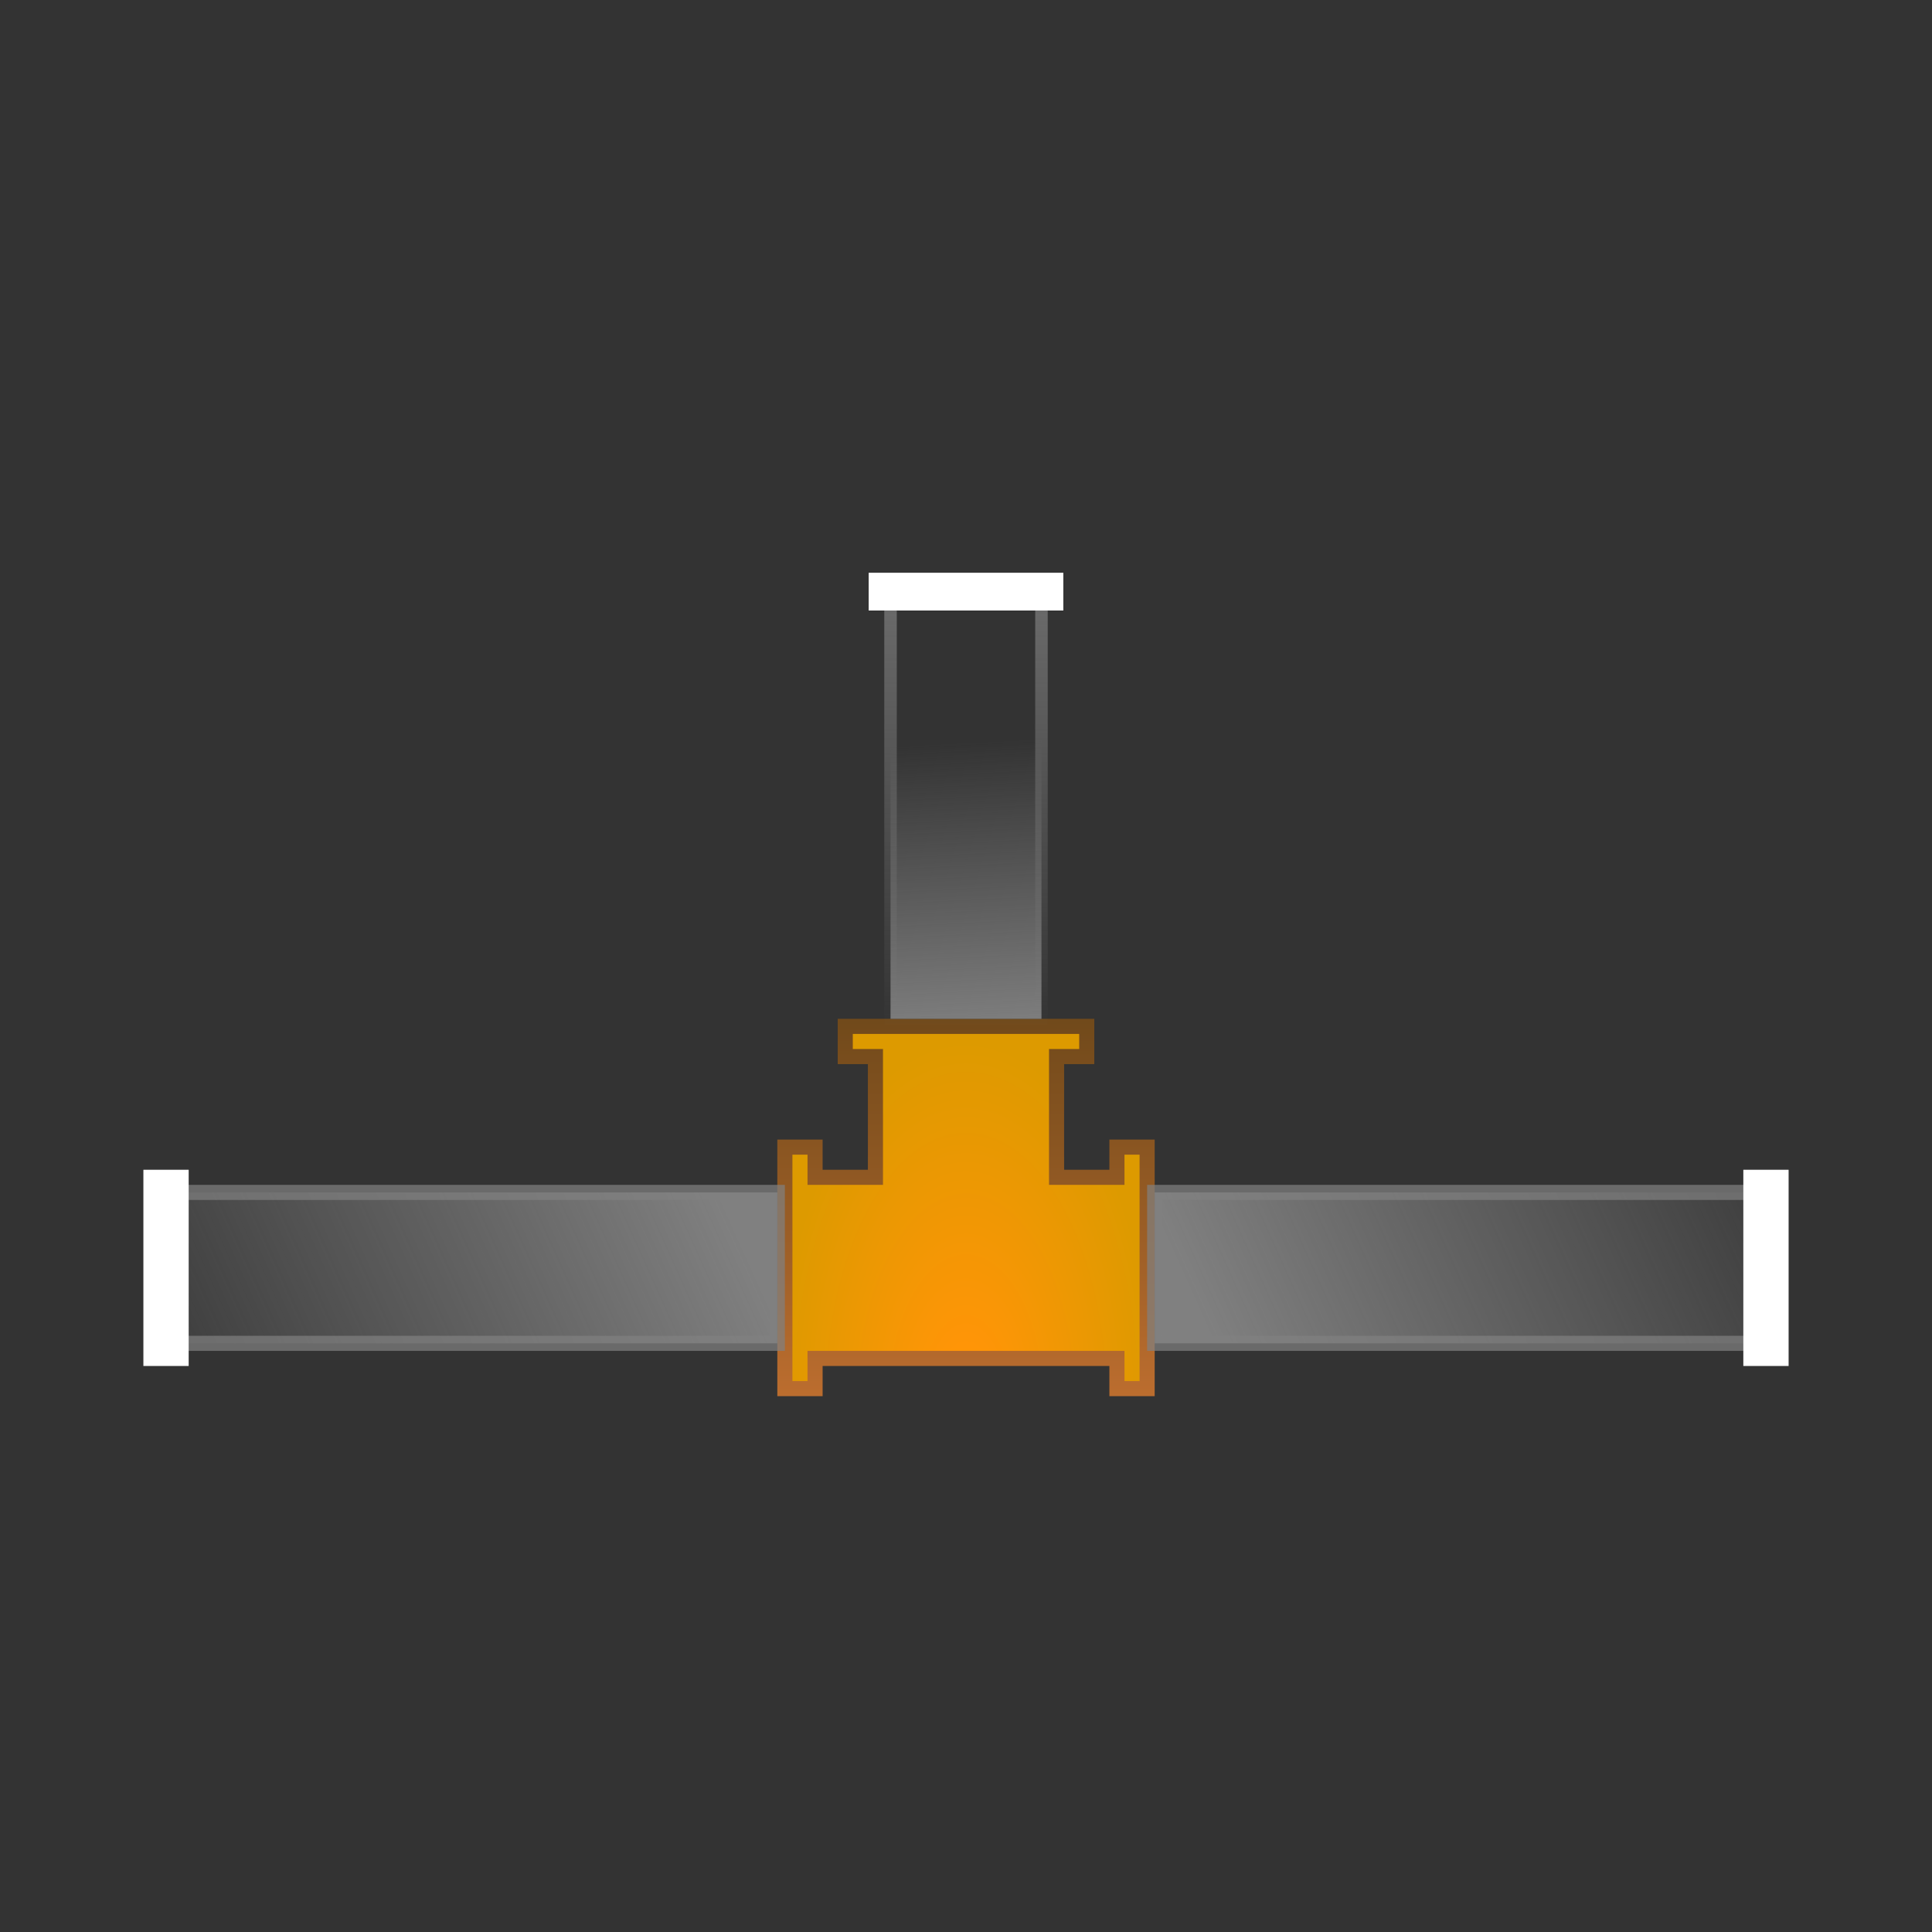 <?xml version="1.0" encoding="UTF-8" standalone="no"?>
<!-- Created with Inkscape (http://www.inkscape.org/) -->

<svg
   xmlns:osb="http://www.openswatchbook.org/uri/2009/osb"
   xmlns:dc="http://purl.org/dc/elements/1.1/"
   xmlns:cc="http://creativecommons.org/ns#"
   xmlns:rdf="http://www.w3.org/1999/02/22-rdf-syntax-ns#"
   xmlns:svg="http://www.w3.org/2000/svg"
   xmlns="http://www.w3.org/2000/svg"
   xmlns:xlink="http://www.w3.org/1999/xlink"
   xmlns:sodipodi="http://sodipodi.sourceforge.net/DTD/sodipodi-0.dtd"
   xmlns:inkscape="http://www.inkscape.org/namespaces/inkscape"
   width="128"
   height="128"
   id="svg2"
   version="1.1"
   inkscape:version="0.48.3.1 r9886"
   sodipodi:docname="lan.svg"
   inkscape:export-filename="/home/dave/Desktop/msg/graphics/lan.png"
   inkscape:export-xdpi="90"
   inkscape:export-ydpi="90">
  <rect width="100%" height="100%" fill="#333333" stroke="none"/>
  <defs
     id="defs4">
    <linearGradient
       inkscape:collect="always"
       id="linearGradient5424">
      <stop
         style="stop-color:#808080;stop-opacity:1;"
         offset="0"
         id="stop5426" />
      <stop
         style="stop-color:#808080;stop-opacity:0;"
         offset="1"
         id="stop5428" />
    </linearGradient>
    <linearGradient
       inkscape:collect="always"
       id="linearGradient5338">
      <stop
         style="stop-color:#808080;stop-opacity:1;"
         offset="0"
         id="stop5340" />
      <stop
         style="stop-color:#808080;stop-opacity:0"
         offset="1"
         id="stop5342" />
    </linearGradient>
    <linearGradient
       id="linearGradient5332"
       osb:paint="solid">
      <stop
         style="stop-color:#808080;stop-opacity:1;"
         offset="0"
         id="stop5334" />
    </linearGradient>
    <linearGradient
       id="linearGradient3888"
       osb:paint="gradient">
      <stop
         style="stop-color:#808080;stop-opacity:1;"
         offset="0"
         id="stop3890" />
      <stop
         id="stop3896"
         offset="0.553"
         style="stop-color:#707070;stop-opacity:1;" />
      <stop
         style="stop-color:#808080;stop-opacity:0;"
         offset="1"
         id="stop3892" />
    </linearGradient>
    <linearGradient
       id="linearGradient3838">
      <stop
         style="stop-color:#cc7533;stop-opacity:1;"
         offset="0"
         id="stop3840" />
      <stop
         style="stop-color:#634317;stop-opacity:1;"
         offset="1"
         id="stop3842" />
    </linearGradient>
    <linearGradient
       id="linearGradient3826">
      <stop
         style="stop-color:#ff9300;stop-opacity:1;"
         offset="0"
         id="stop3828" />
      <stop
         id="stop3836"
         offset="0.16"
         style="stop-color:#ff9507;stop-opacity:1;" />
      <stop
         style="stop-color:#dd9a00;stop-opacity:1;"
         offset="1"
         id="stop3830" />
    </linearGradient>
    <radialGradient
       inkscape:collect="always"
       xlink:href="#linearGradient3826"
       id="radialGradient3846"
       gradientUnits="userSpaceOnUse"
       gradientTransform="matrix(1,0,0,1.92,1,-959.012)"
       cx="63"
       cy="1029.362"
       fx="63"
       fy="1029.362"
       r="12.5" />
    <linearGradient
       inkscape:collect="always"
       xlink:href="#linearGradient3838"
       id="linearGradient3848"
       gradientUnits="userSpaceOnUse"
       gradientTransform="translate(-1,-6)"
       x1="65"
       y1="1028.362"
       x2="65"
       y2="993.362" />
    <linearGradient
       inkscape:collect="always"
       xlink:href="#linearGradient5338"
       id="linearGradient5344"
       x1="991.862"
       y1="-66"
       x2="963.862"
       y2="-64"
       gradientUnits="userSpaceOnUse"
       gradientTransform="matrix(0.688,0,0,1,310.301,-2)" />
    <linearGradient
       inkscape:collect="always"
       xlink:href="#linearGradient5338-2"
       id="linearGradient5344-7"
       x1="984.362"
       y1="-74"
       x2="944.362"
       y2="-56"
       gradientUnits="userSpaceOnUse"
       gradientTransform="translate(0.5,1.5258789e-6)" />
    <linearGradient
       inkscape:collect="always"
       id="linearGradient5338-2">
      <stop
         style="stop-color:#808080;stop-opacity:1;"
         offset="0"
         id="stop5340-9" />
      <stop
         style="stop-color:#808080;stop-opacity:0"
         offset="1"
         id="stop5342-4" />
    </linearGradient>
    <linearGradient
       y2="-56"
       x2="944.362"
       y1="-74"
       x1="984.362"
       gradientTransform="translate(-939.862,1070.362)"
       gradientUnits="userSpaceOnUse"
       id="linearGradient5361"
       xlink:href="#linearGradient5338-2"
       inkscape:collect="always" />
    <linearGradient
       inkscape:collect="always"
       xlink:href="#linearGradient5338-1"
       id="linearGradient5344-4"
       x1="984.362"
       y1="-74"
       x2="944.362"
       y2="-56"
       gradientUnits="userSpaceOnUse"
       gradientTransform="translate(0.5,1.5258789e-6)" />
    <linearGradient
       inkscape:collect="always"
       id="linearGradient5338-1">
      <stop
         style="stop-color:#808080;stop-opacity:1;"
         offset="0"
         id="stop5340-8" />
      <stop
         style="stop-color:#808080;stop-opacity:0"
         offset="1"
         id="stop5342-44" />
    </linearGradient>
    <linearGradient
       y2="-56"
       x2="944.362"
       y1="-74"
       x1="984.362"
       gradientTransform="translate(-1067.862,-946.362)"
       gradientUnits="userSpaceOnUse"
       id="linearGradient5361-1"
       xlink:href="#linearGradient5338-1"
       inkscape:collect="always" />
    <linearGradient
       inkscape:collect="always"
       xlink:href="#linearGradient5424"
       id="linearGradient5430"
       x1="951.362"
       y1="-64"
       x2="992.362"
       y2="-64"
       gradientUnits="userSpaceOnUse"
       gradientTransform="matrix(0.688,0,0,1,309.957,0)" />
  </defs>
  <sodipodi:namedview
     id="base"
     pagecolor="#ffffff"
     bordercolor="#666666"
     borderopacity="1.0"
     inkscape:pageopacity="0.0"
     inkscape:pageshadow="2"
     inkscape:zoom="5.6"
     inkscape:cx="18.703043"
     inkscape:cy="44.806317"
     inkscape:document-units="px"
     inkscape:current-layer="layer1"
     showgrid="true"
     inkscape:window-width="1920"
     inkscape:window-height="1028"
     inkscape:window-x="0"
     inkscape:window-y="0"
     inkscape:window-maximized="1">
    <inkscape:grid
       type="xygrid"
       id="grid3050"
       empspacing="2"
       visible="true"
       enabled="true"
       snapvisiblegridlinesonly="true" />
  </sodipodi:namedview>
  <g
     inkscape:label="Layer 1"
     inkscape:groupmode="layer"
     id="layer1"
     transform="translate(0,-924.362)">
    <path
       style="fill:url(#radialGradient3846);fill-opacity:1;stroke:url(#linearGradient3848);stroke-width:1px;stroke-linecap:butt;stroke-linejoin:miter;stroke-opacity:1"
       d="m 52,1000.362 0,16 2,0 0,-2 20,0 0,2 2,0 0,-16 -2,0 0,2 -4,0 0,-8 2,0 0,-2 -16,0 0,2 2,0 0,8 -4,0 0,-2 z"
       id="path3056"
       inkscape:connector-curvature="0"
       inkscape:transform-center-x="-9"
       inkscape:transform-center-y="-5.99998" />
    <rect
       style="fill:url(#linearGradient5344);fill-opacity:1;stroke:url(#linearGradient5430);stroke-width:0.829;stroke-opacity:0.709"
       id="rect3850-6-1"
       width="27.5"
       height="10"
       x="964.362"
       y="-69"
       transform="matrix(0,1,-1,0,0,0)"
       ry="0" />
    <rect
       style="fill:url(#linearGradient5361);fill-opacity:1;stroke:#808080;stroke-opacity:0.709"
       id="rect3850-6-1-3"
       width="40"
       height="10"
       x="11.5"
       y="1003.362"
       ry="0" />
    <rect
       style="fill:url(#linearGradient5361-1);fill-opacity:1;stroke:#808080;stroke-opacity:0.709"
       id="rect3850-6-1-1"
       width="40"
       height="10"
       x="-116.5"
       y="-1013.362"
       ry="0"
       transform="scale(-1,-1)" />
    <rect
       style="fill:#ffffff;fill-opacity:1;stroke:#ffffff;stroke-width:1;stroke-miterlimit:4;stroke-opacity:1;stroke-dasharray:none"
       id="rect5397"
       width="2"
       height="12"
       x="10"
       y="78"
       transform="translate(0,924.362)" />
    <rect
       style="fill:#ffffff;fill-opacity:1;stroke:#ffffff;stroke-width:1;stroke-miterlimit:4;stroke-opacity:1;stroke-dasharray:none"
       id="rect5397-9"
       width="2"
       height="12"
       x="116"
       y="1002.362" />
    <rect
       style="fill:#ffffff;fill-opacity:1;stroke:#ffffff;stroke-width:0.896;stroke-miterlimit:4;stroke-opacity:1;stroke-dasharray:none"
       id="rect5397-7"
       width="1.607"
       height="12"
       x="-964.362"
       y="58"
       transform="matrix(0,-1,1,0,0,0)" />
  </g>
</svg>
